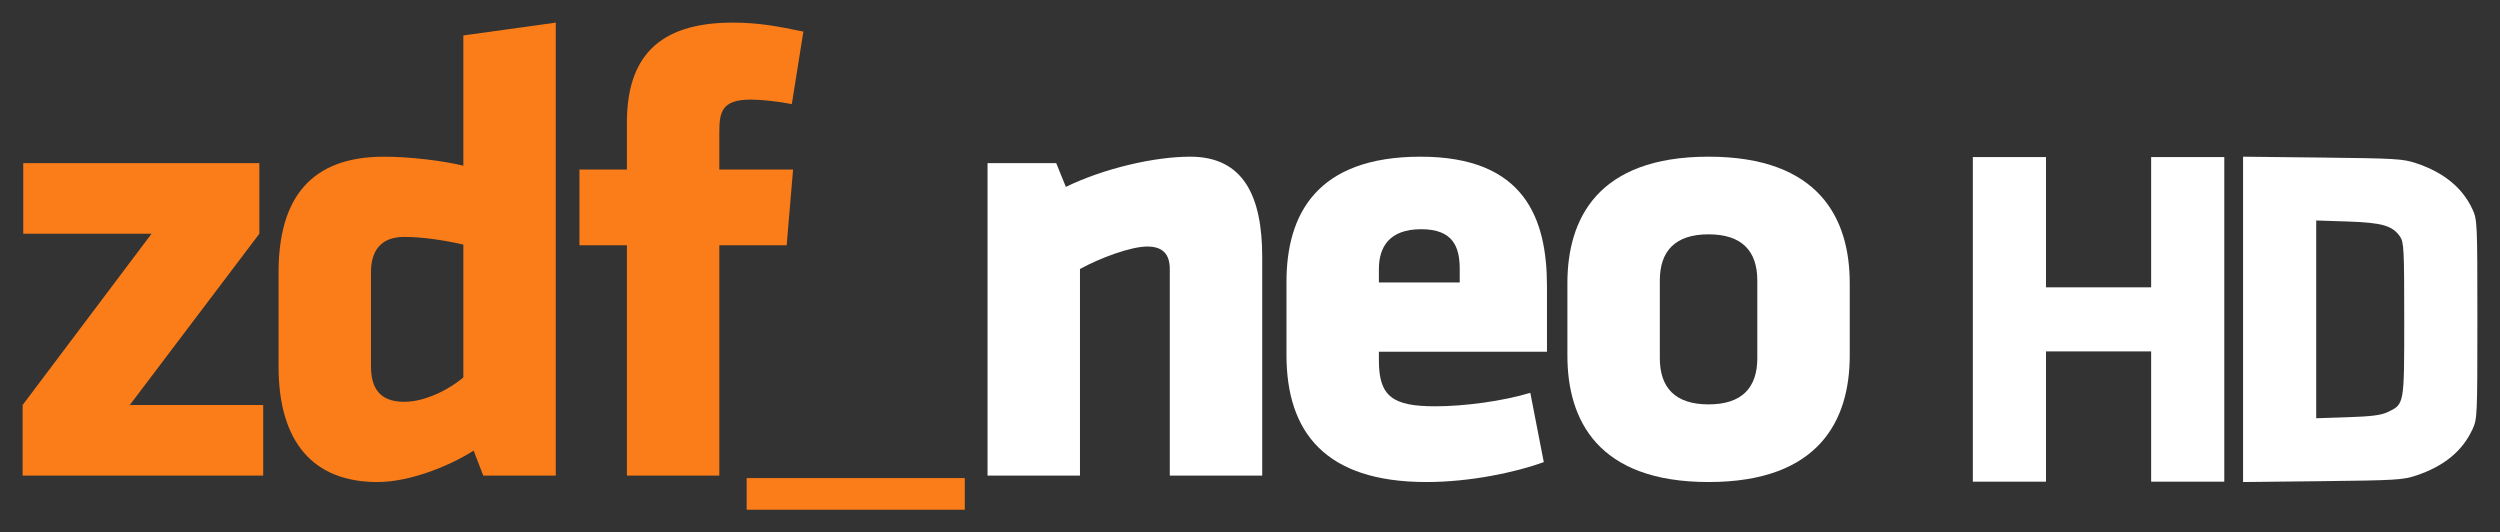 <?xml version="1.0" encoding="UTF-8" standalone="no"?>
<!-- Created with Inkscape (http://www.inkscape.org/) -->

<svg
   xmlns:dc="http://purl.org/dc/elements/1.1/"
   xmlns:cc="http://creativecommons.org/ns#"
   xmlns:rdf="http://www.w3.org/1999/02/22-rdf-syntax-ns#"
   xmlns:svg="http://www.w3.org/2000/svg"
   xmlns="http://www.w3.org/2000/svg"
   xmlns:inkscape="http://www.inkscape.org/namespaces/inkscape"
   version="1.1"
   width="552.624"
   height="117.674"
   id="svg2">
  <rect width="100%" height="100%" fill="#333333" stroke="none"/>
  <defs
     id="defs6" />
  <path
     d="m 165.048,105.676 48.219,0 0,6.998 -48.219,0 0,-6.998 z"
     inkscape:connector-curvature="0"
     id="path2492"
     style="fill:#fa7d19;fill-opacity:1;fill-rule:nonzero;stroke:none" />
  <g
     transform="matrix(2.219,0,0,-2.219,5.14,36.059)"
     id="g2494"
     style="fill:#fa7d19;fill-opacity:1">
    <path
       d="m 0,0 23.52,0 0,-7.032 -12.908,-17.065 13.292,0 0,-7.032 -23.967,0 0,7.032 L 12.782,-7.032 0,-7.032 0,0 z"
       inkscape:connector-curvature="0"
       id="path2496"
       style="fill:#fa7d19;fill-opacity:1;fill-rule:nonzero;stroke:none" />
  </g>
  <g
     transform="matrix(2.219,0,0,-2.219,61.576,60.173)"
     id="g2506"
     style="fill:#fa7d19;fill-opacity:1">
    <path
       d="m 0,0 c 0,7.352 3.195,11.507 10.482,11.507 2.561,0 5.818,-0.385 7.926,-0.895 l 0,12.975 9.207,1.278 0,-45.126 -7.224,0 -0.958,2.493 C 17.258,-19.173 13.23,-20.902 9.847,-20.902 3.518,-20.902 0,-17 0,-9.394 L 0,0 z m 18.408,2.748 c -1.597,0.385 -3.96,0.768 -5.881,0.768 -2.425,0 -3.32,-1.47 -3.32,-3.516 l 0,-9.394 c 0,-2.176 0.895,-3.516 3.32,-3.516 2.114,0 4.539,1.278 5.881,2.428 l 0,13.23 z"
       inkscape:connector-curvature="0"
       id="path2508"
       style="fill:#fa7d19;fill-opacity:1;fill-rule:nonzero;stroke:none" />
  </g>
  <g
     transform="matrix(2.219,0,0,-2.219,175.032,23.011)"
     id="g2510"
     style="fill:#fa7d19;fill-opacity:1">
    <path
       d="m 0,0 c -1.28,0.256 -3.003,0.448 -4.09,0.448 -2.941,0 -3.133,-1.28 -3.133,-3.326 l 0,-3.643 7.348,0 -0.639,-7.541 -6.709,0 0,-22.947 -9.207,0 0,22.947 -4.726,0 0,7.541 4.726,0 0,4.666 c 0,6.394 3.008,9.972 10.549,9.972 2.618,0 4.538,-0.382 7.032,-0.895 L 0,0 z"
       inkscape:connector-curvature="0"
       id="path2512"
       style="fill:#fa7d19;fill-opacity:1;fill-rule:nonzero;stroke:none" />
  </g>
  <g
     transform="matrix(2.219,0,0,-2.219,258.581,105.129)"
     id="g2514"
     style="fill:#ffffff;fill-opacity:1">
    <path
       d="m 0,0 0,20.581 c 0,1.408 -0.64,2.238 -2.238,2.238 -1.659,0 -4.731,-1.151 -6.709,-2.238 l 0,-20.581 -9.207,0 0,31.128 6.839,0 0.963,-2.366 c 3.831,1.853 8.817,3.006 12.397,3.006 5.309,0 7.162,-3.963 7.162,-9.972 L 9.207,0 0,0 z"
       inkscape:connector-curvature="0"
       id="path2516"
       style="fill:#ffffff;fill-opacity:1;fill-rule:nonzero;stroke:none" />
  </g>
  <g
     transform="matrix(2.219,0,0,-2.219,304.804,77.754)"
     id="g2518"
     style="fill:#ffffff;fill-opacity:1">
    <path
       d="m 0,0 0,-0.895 c 0,-3.581 1.405,-4.539 5.621,-4.539 2.878,0 6.714,0.51 9.462,1.343 l 1.343,-6.904 c -2.81,-1.022 -7.349,-1.983 -11.694,-1.983 -10.102,0 -13.938,4.987 -13.938,12.658 l 0,7.286 c 0,6.711 3.002,12.465 13.36,12.465 10.356,0 12.59,-6.136 12.59,-12.912 L 16.744,0 0,0 z m 8.052,8.244 c 0,2.173 -0.641,3.963 -3.836,3.963 C 1.021,12.207 0,10.417 0,8.244 L 0,6.9 l 8.052,0 0,1.344 z"
       inkscape:connector-curvature="0"
       id="path2520"
       style="fill:#ffffff;fill-opacity:1;fill-rule:nonzero;stroke:none" />
  </g>
  <g
     transform="matrix(2.219,0,0,-2.219,346.474,78.609)"
     id="g2522"
     style="fill:#ffffff;fill-opacity:1">
    <path
       d="m 0,0 0,7.224 c 0,6.391 3.003,12.593 14.063,12.593 11.059,0 14.062,-6.202 14.062,-12.593 l 0,-7.224 c 0,-6.391 -3.003,-12.593 -14.062,-12.593 C 3.003,-12.593 0,-6.391 0,0 m 18.918,-0.254 0,7.733 c 0,2.941 -1.53,4.603 -4.855,4.603 -3.326,0 -4.856,-1.662 -4.856,-4.603 l 0,-7.733 c 0,-2.942 1.53,-4.604 4.856,-4.604 3.325,0 4.855,1.662 4.855,4.604"
       inkscape:connector-curvature="0"
       id="path2524"
       style="fill:#ffffff;fill-opacity:1;fill-rule:nonzero;stroke:none" />
  </g>
  <path
     d="m 436.095,70.595 0,-35.878 8.085,0 8.085,0 0,14.402 0,14.402 11.622,0 11.622,0 0,-14.402 0,-14.402 8.085,0 8.085,0 0,35.878 0,35.878 -8.085,0 -8.085,0 0,-14.402 0,-14.402 -11.622,0 -11.622,0 0,14.402 0,14.402 -8.085,0 -8.085,0 z m 59.734,0 0,-35.958 17.56,0.194 c 16.138,0.178 17.814,0.279 20.7,1.245 6.133,2.053 10.244,5.419 12.455,10.202 1.051,2.273 1.08,2.93 1.08,24.317 0,21.528 -0.023,22.03 -1.102,24.341 -2.244,4.806 -6.297,8.125 -12.434,10.178 -2.886,0.966 -4.562,1.067 -20.7,1.245 l -17.56,0.194 z m 31.932,20.512 c 3.738,-1.787 3.693,-1.536 3.693,-20.512 0,-15.498 -0.077,-17.042 -0.914,-18.274 -1.657,-2.441 -3.957,-3.107 -11.593,-3.357 l -6.948,-0.227 0,21.858 0,21.858 6.948,-0.227 c 5.237,-0.171 7.408,-0.447 8.813,-1.119 z"
     inkscape:connector-curvature="0"
     id="path2987"
     style="fill:#ffffff" />
</svg>
